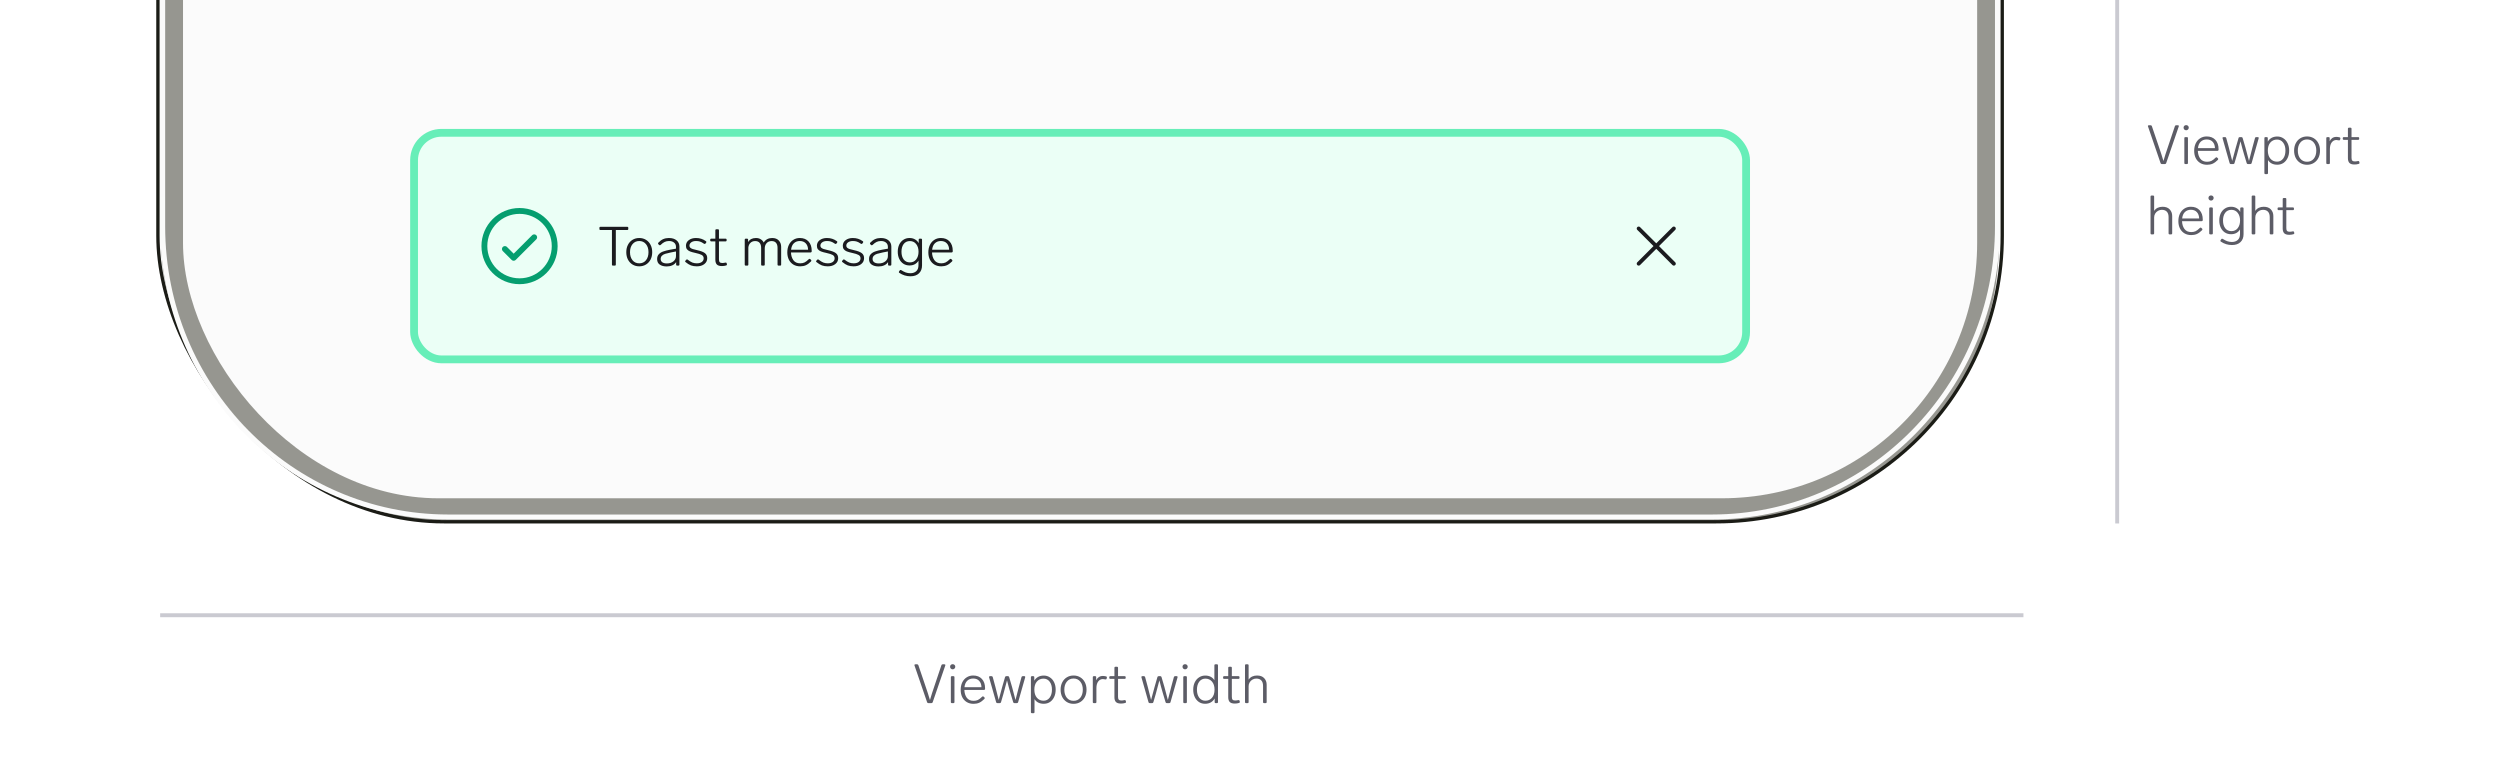<svg width="640" height="200" viewBox="0 0 640 200" fill="none" xmlns="http://www.w3.org/2000/svg">
<g clip-path="url(#clip0_2300_441)">
<rect width="640" height="200" rx="8" fill="white"/>
<g filter="url(#filter0_i_2300_441)">
<rect x="41.285" y="-857.128" width="470.432" height="990.254" rx="70.913" fill="white"/>
</g>
<rect x="44.069" y="-854.344" width="464.864" height="984.687" rx="68.13" stroke="#989892" stroke-width="5.568"/>
<g filter="url(#filter1_i_2300_441)">
<rect x="40" y="-858" width="473.003" height="992" rx="73.665" fill="black" fill-opacity="0.01"/>
</g>
<rect x="40.428" y="-857.572" width="472.146" height="991.143" rx="73.236" stroke="#1B1C16" stroke-width="0.857"/>
<g filter="url(#filter2_i_2300_441)">
<path d="M41 -781.954C41 -823.401 74.033 -857 114.781 -857H438.219C478.967 -857 512 -823.401 512 -781.954V57.954C512 99.401 478.967 133 438.219 133H114.781C74.033 133 41 99.401 41 57.954V-781.954Z" fill="black" fill-opacity="0.01"/>
</g>
<path d="M114.781 -856.357H438.219C478.602 -856.357 511.357 -823.056 511.357 -781.954V57.954C511.357 99.056 478.602 132.357 438.219 132.358H114.781C74.398 132.357 41.643 99.056 41.642 57.954V-781.954C41.643 -823.056 74.398 -856.357 114.781 -856.357Z" stroke="url(#paint0_linear_2300_441)" stroke-width="1.285"/>
<rect x="106.002" y="34" width="341" height="58" rx="7" fill="#EBFFF6"/>
<rect x="106.002" y="34" width="341" height="58" rx="7" stroke="#67EEB8" stroke-width="2"/>
<path d="M129.252 63.75L131.502 66L136.752 60.75M142.002 63C142.002 67.971 137.972 72 133.002 72C128.031 72 124.002 67.971 124.002 63C124.002 58.029 128.031 54 133.002 54C137.972 54 142.002 58.029 142.002 63Z" stroke="#059E6F" stroke-width="1.5" stroke-linecap="round" stroke-linejoin="round"/>
<path d="M156.936 68C156.749 68 156.656 67.907 156.656 67.72V58.886H153.73C153.543 58.886 153.45 58.793 153.45 58.606V58.34C153.45 58.153 153.543 58.06 153.73 58.06H160.562C160.748 58.06 160.842 58.153 160.842 58.34V58.606C160.842 58.793 160.748 58.886 160.562 58.886H157.65V67.72C157.65 67.907 157.556 68 157.37 68H156.936ZM163.647 68.182C163.003 68.182 162.429 68.028 161.925 67.72C161.421 67.412 161.029 66.987 160.749 66.446C160.469 65.895 160.329 65.265 160.329 64.556C160.329 63.847 160.469 63.221 160.749 62.68C161.029 62.129 161.421 61.7 161.925 61.392C162.429 61.084 163.003 60.93 163.647 60.93C164.291 60.93 164.865 61.084 165.369 61.392C165.873 61.7 166.265 62.129 166.545 62.68C166.825 63.221 166.965 63.847 166.965 64.556C166.965 65.265 166.825 65.895 166.545 66.446C166.265 66.987 165.873 67.412 165.369 67.72C164.865 68.028 164.291 68.182 163.647 68.182ZM163.647 67.412C164.366 67.412 164.94 67.151 165.369 66.628C165.799 66.096 166.013 65.405 166.013 64.556C166.013 63.707 165.799 63.021 165.369 62.498C164.94 61.966 164.366 61.7 163.647 61.7C162.929 61.7 162.355 61.966 161.925 62.498C161.496 63.021 161.281 63.707 161.281 64.556C161.281 65.405 161.496 66.096 161.925 66.628C162.355 67.151 162.929 67.412 163.647 67.412ZM171.231 60.93C172.08 60.93 172.743 61.135 173.219 61.546C173.695 61.947 173.933 62.479 173.933 63.142V67.72C173.933 67.907 173.839 68 173.653 68H173.373C173.186 68 173.093 67.907 173.093 67.72V67.09C172.859 67.463 172.528 67.743 172.099 67.93C171.679 68.117 171.207 68.21 170.685 68.21C169.957 68.21 169.364 68.056 168.907 67.748C168.449 67.44 168.221 66.964 168.221 66.32C168.221 65.807 168.365 65.396 168.655 65.088C168.944 64.771 169.322 64.533 169.789 64.374C170.255 64.206 170.839 64.057 171.539 63.926L173.051 63.66V63.212C173.051 62.736 172.887 62.367 172.561 62.106C172.234 61.835 171.805 61.7 171.273 61.7C170.871 61.7 170.507 61.775 170.181 61.924C169.854 62.073 169.504 62.33 169.131 62.694C169.065 62.759 168.995 62.792 168.921 62.792C168.855 62.792 168.795 62.764 168.739 62.708L168.557 62.54C168.491 62.475 168.459 62.405 168.459 62.33C168.459 62.246 168.491 62.171 168.557 62.106C168.949 61.695 169.359 61.397 169.789 61.21C170.227 61.023 170.708 60.93 171.231 60.93ZM170.727 67.44C171.399 67.44 171.954 67.263 172.393 66.908C172.831 66.553 173.051 66.101 173.051 65.55V64.374L171.749 64.626C171.142 64.747 170.661 64.864 170.307 64.976C169.952 65.088 169.667 65.251 169.453 65.466C169.238 65.681 169.131 65.961 169.131 66.306C169.131 66.661 169.271 66.941 169.551 67.146C169.84 67.342 170.232 67.44 170.727 67.44ZM178.389 68.182C177.82 68.182 177.316 68.103 176.877 67.944C176.448 67.776 175.995 67.496 175.519 67.104C175.435 67.048 175.393 66.983 175.393 66.908C175.393 66.843 175.426 66.777 175.491 66.712L175.673 66.516C175.729 66.441 175.799 66.404 175.883 66.404C175.948 66.404 176.009 66.432 176.065 66.488C176.513 66.833 176.91 67.076 177.255 67.216C177.6 67.347 177.978 67.412 178.389 67.412C178.902 67.412 179.322 67.3 179.649 67.076C179.976 66.843 180.139 66.53 180.139 66.138C180.139 65.746 179.971 65.457 179.635 65.27C179.299 65.083 178.781 64.915 178.081 64.766C177.465 64.635 176.98 64.5 176.625 64.36C176.28 64.211 176.023 64.024 175.855 63.8C175.687 63.576 175.603 63.282 175.603 62.918C175.603 62.321 175.846 61.84 176.331 61.476C176.816 61.112 177.428 60.93 178.165 60.93C178.669 60.93 179.117 60.995 179.509 61.126C179.91 61.247 180.312 61.453 180.713 61.742C180.797 61.807 180.839 61.877 180.839 61.952C180.839 61.999 180.816 62.059 180.769 62.134L180.601 62.344C180.554 62.419 180.489 62.456 180.405 62.456C180.33 62.456 180.265 62.433 180.209 62.386C179.826 62.115 179.486 61.933 179.187 61.84C178.898 61.747 178.566 61.7 178.193 61.7C177.68 61.7 177.269 61.812 176.961 62.036C176.653 62.26 176.499 62.545 176.499 62.89C176.499 63.105 176.569 63.277 176.709 63.408C176.849 63.539 177.05 63.651 177.311 63.744C177.572 63.828 177.955 63.926 178.459 64.038C179.392 64.243 180.055 64.495 180.447 64.794C180.848 65.093 181.049 65.527 181.049 66.096C181.049 66.721 180.802 67.225 180.307 67.608C179.812 67.991 179.173 68.182 178.389 68.182ZM185.692 67.23C185.72 67.221 185.758 67.216 185.804 67.216C185.86 67.216 185.912 67.235 185.958 67.272C186.005 67.309 186.033 67.361 186.042 67.426L186.084 67.622C186.094 67.641 186.098 67.673 186.098 67.72C186.098 67.851 186.028 67.93 185.888 67.958C185.552 68.061 185.193 68.112 184.81 68.112C184.204 68.112 183.77 67.977 183.508 67.706C183.256 67.426 183.13 67.025 183.13 66.502V61.798H182.094C181.908 61.798 181.814 61.705 181.814 61.518V61.378C181.814 61.191 181.908 61.098 182.094 61.098H183.13V58.97C183.13 58.783 183.224 58.69 183.41 58.69H183.774C183.961 58.69 184.054 58.783 184.054 58.97V61.098H185.734C185.921 61.098 186.014 61.191 186.014 61.378V61.518C186.014 61.705 185.921 61.798 185.734 61.798H184.054V66.39C184.054 66.735 184.12 66.978 184.25 67.118C184.381 67.258 184.605 67.328 184.922 67.328C185.146 67.328 185.403 67.295 185.692 67.23ZM197.665 60.93C198.412 60.93 198.981 61.145 199.373 61.574C199.774 61.994 199.975 62.535 199.975 63.198V67.72C199.975 67.907 199.882 68 199.695 68H199.331C199.144 68 199.051 67.907 199.051 67.72V63.45C199.051 62.89 198.92 62.461 198.659 62.162C198.407 61.863 198.029 61.714 197.525 61.714C196.993 61.714 196.568 61.891 196.251 62.246C195.934 62.601 195.775 63.058 195.775 63.618V67.72C195.775 67.907 195.682 68 195.495 68H195.131C194.944 68 194.851 67.907 194.851 67.72V63.45C194.851 62.89 194.72 62.461 194.459 62.162C194.207 61.863 193.824 61.714 193.311 61.714C192.835 61.714 192.438 61.863 192.121 62.162C191.813 62.461 191.631 62.853 191.575 63.338V67.72C191.575 67.907 191.482 68 191.295 68H190.931C190.744 68 190.651 67.907 190.651 67.72V61.378C190.651 61.191 190.744 61.098 190.931 61.098H191.239C191.426 61.098 191.519 61.191 191.519 61.378V61.952C191.939 61.271 192.606 60.93 193.521 60.93C193.997 60.93 194.403 61.037 194.739 61.252C195.084 61.457 195.341 61.737 195.509 62.092C196.004 61.317 196.722 60.93 197.665 60.93ZM207.038 66.362C207.103 66.297 207.173 66.264 207.248 66.264C207.313 66.264 207.374 66.292 207.43 66.348L207.612 66.516C207.677 66.581 207.71 66.651 207.71 66.726C207.71 66.782 207.682 66.847 207.626 66.922C207.169 67.379 206.725 67.706 206.296 67.902C205.867 68.089 205.386 68.182 204.854 68.182C204.182 68.182 203.599 68.033 203.104 67.734C202.609 67.435 202.227 67.02 201.956 66.488C201.685 65.947 201.55 65.321 201.55 64.612C201.55 63.893 201.681 63.259 201.942 62.708C202.213 62.148 202.591 61.714 203.076 61.406C203.561 61.089 204.121 60.93 204.756 60.93C205.699 60.93 206.441 61.224 206.982 61.812C207.523 62.4 207.794 63.193 207.794 64.192V64.36C207.785 64.444 207.752 64.509 207.696 64.556C207.649 64.603 207.584 64.626 207.5 64.626H202.488C202.516 65.41 202.721 66.073 203.104 66.614C203.496 67.146 204.079 67.412 204.854 67.412C205.274 67.412 205.643 67.337 205.96 67.188C206.287 67.029 206.646 66.754 207.038 66.362ZM204.756 61.7C204.14 61.7 203.631 61.891 203.23 62.274C202.838 62.647 202.6 63.198 202.516 63.926H206.87C206.851 63.245 206.655 62.703 206.282 62.302C205.909 61.901 205.4 61.7 204.756 61.7ZM211.912 68.182C211.343 68.182 210.839 68.103 210.4 67.944C209.971 67.776 209.518 67.496 209.042 67.104C208.958 67.048 208.916 66.983 208.916 66.908C208.916 66.843 208.949 66.777 209.014 66.712L209.196 66.516C209.252 66.441 209.322 66.404 209.406 66.404C209.472 66.404 209.532 66.432 209.588 66.488C210.036 66.833 210.433 67.076 210.778 67.216C211.124 67.347 211.502 67.412 211.912 67.412C212.426 67.412 212.846 67.3 213.172 67.076C213.499 66.843 213.662 66.53 213.662 66.138C213.662 65.746 213.494 65.457 213.158 65.27C212.822 65.083 212.304 64.915 211.604 64.766C210.988 64.635 210.503 64.5 210.148 64.36C209.803 64.211 209.546 64.024 209.378 63.8C209.21 63.576 209.126 63.282 209.126 62.918C209.126 62.321 209.369 61.84 209.854 61.476C210.34 61.112 210.951 60.93 211.688 60.93C212.192 60.93 212.64 60.995 213.032 61.126C213.434 61.247 213.835 61.453 214.236 61.742C214.32 61.807 214.362 61.877 214.362 61.952C214.362 61.999 214.339 62.059 214.292 62.134L214.124 62.344C214.078 62.419 214.012 62.456 213.928 62.456C213.854 62.456 213.788 62.433 213.732 62.386C213.35 62.115 213.009 61.933 212.71 61.84C212.421 61.747 212.09 61.7 211.716 61.7C211.203 61.7 210.792 61.812 210.484 62.036C210.176 62.26 210.022 62.545 210.022 62.89C210.022 63.105 210.092 63.277 210.232 63.408C210.372 63.539 210.573 63.651 210.834 63.744C211.096 63.828 211.478 63.926 211.982 64.038C212.916 64.243 213.578 64.495 213.97 64.794C214.372 65.093 214.572 65.527 214.572 66.096C214.572 66.721 214.325 67.225 213.83 67.608C213.336 67.991 212.696 68.182 211.912 68.182ZM218.543 68.182C217.974 68.182 217.47 68.103 217.031 67.944C216.602 67.776 216.149 67.496 215.673 67.104C215.589 67.048 215.547 66.983 215.547 66.908C215.547 66.843 215.58 66.777 215.645 66.712L215.827 66.516C215.883 66.441 215.953 66.404 216.037 66.404C216.103 66.404 216.163 66.432 216.219 66.488C216.667 66.833 217.064 67.076 217.409 67.216C217.755 67.347 218.133 67.412 218.543 67.412C219.057 67.412 219.477 67.3 219.803 67.076C220.13 66.843 220.293 66.53 220.293 66.138C220.293 65.746 220.125 65.457 219.789 65.27C219.453 65.083 218.935 64.915 218.235 64.766C217.619 64.635 217.134 64.5 216.779 64.36C216.434 64.211 216.177 64.024 216.009 63.8C215.841 63.576 215.757 63.282 215.757 62.918C215.757 62.321 216 61.84 216.485 61.476C216.971 61.112 217.582 60.93 218.319 60.93C218.823 60.93 219.271 60.995 219.663 61.126C220.065 61.247 220.466 61.453 220.867 61.742C220.951 61.807 220.993 61.877 220.993 61.952C220.993 61.999 220.97 62.059 220.923 62.134L220.755 62.344C220.709 62.419 220.643 62.456 220.559 62.456C220.485 62.456 220.419 62.433 220.363 62.386C219.981 62.115 219.64 61.933 219.341 61.84C219.052 61.747 218.721 61.7 218.347 61.7C217.834 61.7 217.423 61.812 217.115 62.036C216.807 62.26 216.653 62.545 216.653 62.89C216.653 63.105 216.723 63.277 216.863 63.408C217.003 63.539 217.204 63.651 217.465 63.744C217.727 63.828 218.109 63.926 218.613 64.038C219.547 64.243 220.209 64.495 220.601 64.794C221.003 65.093 221.203 65.527 221.203 66.096C221.203 66.721 220.956 67.225 220.461 67.608C219.967 67.991 219.327 68.182 218.543 68.182ZM225.481 60.93C226.33 60.93 226.993 61.135 227.469 61.546C227.945 61.947 228.183 62.479 228.183 63.142V67.72C228.183 67.907 228.089 68 227.903 68H227.623C227.436 68 227.343 67.907 227.343 67.72V67.09C227.109 67.463 226.778 67.743 226.349 67.93C225.929 68.117 225.457 68.21 224.935 68.21C224.207 68.21 223.614 68.056 223.157 67.748C222.699 67.44 222.471 66.964 222.471 66.32C222.471 65.807 222.615 65.396 222.905 65.088C223.194 64.771 223.572 64.533 224.039 64.374C224.505 64.206 225.089 64.057 225.789 63.926L227.301 63.66V63.212C227.301 62.736 227.137 62.367 226.811 62.106C226.484 61.835 226.055 61.7 225.523 61.7C225.121 61.7 224.757 61.775 224.431 61.924C224.104 62.073 223.754 62.33 223.381 62.694C223.315 62.759 223.245 62.792 223.171 62.792C223.105 62.792 223.045 62.764 222.989 62.708L222.807 62.54C222.741 62.475 222.709 62.405 222.709 62.33C222.709 62.246 222.741 62.171 222.807 62.106C223.199 61.695 223.609 61.397 224.039 61.21C224.477 61.023 224.958 60.93 225.481 60.93ZM224.977 67.44C225.649 67.44 226.204 67.263 226.643 66.908C227.081 66.553 227.301 66.101 227.301 65.55V64.374L225.999 64.626C225.392 64.747 224.911 64.864 224.557 64.976C224.202 65.088 223.917 65.251 223.703 65.466C223.488 65.681 223.381 65.961 223.381 66.306C223.381 66.661 223.521 66.941 223.801 67.146C224.09 67.342 224.482 67.44 224.977 67.44ZM235.187 61.378C235.187 61.191 235.28 61.098 235.467 61.098H235.761C235.948 61.098 236.041 61.191 236.041 61.378V67.93C236.041 68.798 235.78 69.479 235.257 69.974C234.734 70.478 234.002 70.73 233.059 70.73C232.042 70.73 231.104 70.441 230.245 69.862C230.152 69.806 230.105 69.736 230.105 69.652C230.105 69.587 230.124 69.531 230.161 69.484L230.329 69.246C230.385 69.153 230.46 69.106 230.553 69.106C230.59 69.106 230.646 69.125 230.721 69.162C231.132 69.423 231.514 69.619 231.869 69.75C232.233 69.881 232.63 69.946 233.059 69.946C233.675 69.946 234.174 69.773 234.557 69.428C234.94 69.092 235.131 68.569 235.131 67.86V66.74C234.627 67.552 233.862 67.958 232.835 67.958C232.238 67.958 231.71 67.809 231.253 67.51C230.796 67.202 230.441 66.782 230.189 66.25C229.946 65.718 229.825 65.116 229.825 64.444C229.825 63.772 229.946 63.17 230.189 62.638C230.441 62.106 230.796 61.691 231.253 61.392C231.71 61.084 232.238 60.93 232.835 60.93C233.376 60.93 233.843 61.047 234.235 61.28C234.636 61.504 234.954 61.826 235.187 62.246V61.378ZM232.933 67.174C233.605 67.174 234.142 66.922 234.543 66.418C234.944 65.905 235.145 65.247 235.145 64.444C235.145 63.641 234.944 62.988 234.543 62.484C234.142 61.971 233.605 61.714 232.933 61.714C232.252 61.714 231.72 61.966 231.337 62.47C230.964 62.974 230.777 63.632 230.777 64.444C230.777 65.256 230.964 65.914 231.337 66.418C231.72 66.922 232.252 67.174 232.933 67.174ZM243.146 66.362C243.211 66.297 243.281 66.264 243.356 66.264C243.421 66.264 243.482 66.292 243.538 66.348L243.72 66.516C243.785 66.581 243.818 66.651 243.818 66.726C243.818 66.782 243.79 66.847 243.734 66.922C243.276 67.379 242.833 67.706 242.404 67.902C241.974 68.089 241.494 68.182 240.962 68.182C240.29 68.182 239.706 68.033 239.212 67.734C238.717 67.435 238.334 67.02 238.064 66.488C237.793 65.947 237.658 65.321 237.658 64.612C237.658 63.893 237.788 63.259 238.05 62.708C238.32 62.148 238.698 61.714 239.184 61.406C239.669 61.089 240.229 60.93 240.864 60.93C241.806 60.93 242.548 61.224 243.09 61.812C243.631 62.4 243.902 63.193 243.902 64.192V64.36C243.892 64.444 243.86 64.509 243.804 64.556C243.757 64.603 243.692 64.626 243.608 64.626H238.596C238.624 65.41 238.829 66.073 239.212 66.614C239.604 67.146 240.187 67.412 240.962 67.412C241.382 67.412 241.75 67.337 242.068 67.188C242.394 67.029 242.754 66.754 243.146 66.362ZM240.864 61.7C240.248 61.7 239.739 61.891 239.338 62.274C238.946 62.647 238.708 63.198 238.624 63.926H242.978C242.959 63.245 242.763 62.703 242.39 62.302C242.016 61.901 241.508 61.7 240.864 61.7Z" fill="#1B1B1F"/>
<path d="M428.502 58.5L419.502 67.5M428.502 67.5L419.502 58.5" stroke="#1B1B1F" stroke-linecap="round" stroke-linejoin="round"/>
<line x1="542" y1="-42" x2="542" y2="134" stroke="#CACAD1"/>
<path d="M556.78 32.284C556.836 32.135 556.943 32.06 557.102 32.06H557.536C557.611 32.06 557.671 32.079 557.718 32.116C557.765 32.153 557.788 32.205 557.788 32.27L557.76 32.382L554.54 41.776C554.484 41.925 554.377 42 554.218 42H553.434C553.275 42 553.168 41.925 553.112 41.776L549.892 32.382L549.864 32.27C549.864 32.205 549.887 32.153 549.934 32.116C549.981 32.079 550.041 32.06 550.116 32.06H550.55C550.709 32.06 550.816 32.135 550.872 32.284L552.496 37.058C553.121 38.869 553.569 40.255 553.84 41.216C554.101 40.273 554.545 38.892 555.17 37.072L556.78 32.284ZM559.652 33.348C559.466 33.348 559.307 33.283 559.176 33.152C559.055 33.021 558.994 32.863 558.994 32.676C558.994 32.489 559.055 32.335 559.176 32.214C559.307 32.093 559.466 32.032 559.652 32.032C559.848 32.032 560.007 32.093 560.128 32.214C560.259 32.335 560.324 32.489 560.324 32.676C560.324 32.863 560.259 33.021 560.128 33.152C560.007 33.283 559.848 33.348 559.652 33.348ZM559.47 42C559.284 42 559.19 41.907 559.19 41.72V35.378C559.19 35.191 559.284 35.098 559.47 35.098H559.834C560.021 35.098 560.114 35.191 560.114 35.378V41.72C560.114 41.907 560.021 42 559.834 42H559.47ZM567.197 40.362C567.262 40.297 567.332 40.264 567.407 40.264C567.472 40.264 567.533 40.292 567.589 40.348L567.771 40.516C567.836 40.581 567.869 40.651 567.869 40.726C567.869 40.782 567.841 40.847 567.785 40.922C567.327 41.379 566.884 41.706 566.455 41.902C566.025 42.089 565.545 42.182 565.013 42.182C564.341 42.182 563.757 42.033 563.263 41.734C562.768 41.435 562.385 41.02 562.115 40.488C561.844 39.947 561.709 39.321 561.709 38.612C561.709 37.893 561.839 37.259 562.101 36.708C562.371 36.148 562.749 35.714 563.235 35.406C563.72 35.089 564.28 34.93 564.915 34.93C565.857 34.93 566.599 35.224 567.141 35.812C567.682 36.4 567.953 37.193 567.953 38.192V38.36C567.943 38.444 567.911 38.509 567.855 38.556C567.808 38.603 567.743 38.626 567.659 38.626H562.647C562.675 39.41 562.88 40.073 563.263 40.614C563.655 41.146 564.238 41.412 565.013 41.412C565.433 41.412 565.801 41.337 566.119 41.188C566.445 41.029 566.805 40.754 567.197 40.362ZM564.915 35.7C564.299 35.7 563.79 35.891 563.389 36.274C562.997 36.647 562.759 37.198 562.675 37.926H567.029C567.01 37.245 566.814 36.703 566.441 36.302C566.067 35.901 565.559 35.7 564.915 35.7ZM577.281 35.336C577.318 35.177 577.426 35.098 577.603 35.098H577.981C578.084 35.098 578.154 35.126 578.191 35.182C578.238 35.238 578.247 35.313 578.219 35.406L576.413 41.762C576.376 41.921 576.268 42 576.091 42H575.461C575.302 42 575.2 41.921 575.153 41.762L574.509 39.62C574.173 38.5 573.86 37.352 573.571 36.176C573.291 37.315 572.983 38.472 572.647 39.648L572.031 41.762C571.994 41.921 571.886 42 571.709 42H571.107C570.93 42 570.822 41.921 570.785 41.762L568.979 35.406C568.97 35.387 568.965 35.355 568.965 35.308C568.965 35.243 568.988 35.191 569.035 35.154C569.082 35.117 569.142 35.098 569.217 35.098H569.595C569.772 35.098 569.88 35.177 569.917 35.336L570.589 37.814C570.897 38.943 571.182 40.068 571.443 41.188C571.648 40.357 571.952 39.233 572.353 37.814L573.067 35.336C573.104 35.177 573.212 35.098 573.389 35.098H573.809C573.977 35.098 574.08 35.177 574.117 35.336L574.845 37.814C575.162 38.962 575.461 40.091 575.741 41.202C575.956 40.269 576.245 39.139 576.609 37.814L577.281 35.336ZM582.988 34.944C583.567 34.944 584.085 35.098 584.542 35.406C585.009 35.705 585.373 36.129 585.634 36.68C585.896 37.221 586.026 37.842 586.026 38.542C586.026 39.251 585.896 39.881 585.634 40.432C585.373 40.983 585.014 41.412 584.556 41.72C584.099 42.019 583.576 42.168 582.988 42.168C581.906 42.168 581.112 41.771 580.608 40.978V44.296C580.608 44.483 580.515 44.576 580.328 44.576H579.964C579.778 44.576 579.684 44.483 579.684 44.296V35.378C579.684 35.191 579.778 35.098 579.964 35.098H580.272C580.459 35.098 580.552 35.191 580.552 35.378V36.26C580.804 35.831 581.136 35.504 581.546 35.28C581.957 35.056 582.438 34.944 582.988 34.944ZM582.918 41.384C583.572 41.384 584.094 41.123 584.486 40.6C584.878 40.077 585.074 39.391 585.074 38.542C585.074 37.702 584.878 37.025 584.486 36.512C584.094 35.989 583.572 35.728 582.918 35.728C582.218 35.728 581.649 35.98 581.21 36.484C580.781 36.979 580.566 37.665 580.566 38.542C580.566 39.419 580.786 40.115 581.224 40.628C581.663 41.132 582.228 41.384 582.918 41.384ZM590.607 42.182C589.963 42.182 589.389 42.028 588.885 41.72C588.381 41.412 587.989 40.987 587.709 40.446C587.429 39.895 587.289 39.265 587.289 38.556C587.289 37.847 587.429 37.221 587.709 36.68C587.989 36.129 588.381 35.7 588.885 35.392C589.389 35.084 589.963 34.93 590.607 34.93C591.251 34.93 591.825 35.084 592.329 35.392C592.833 35.7 593.225 36.129 593.505 36.68C593.785 37.221 593.925 37.847 593.925 38.556C593.925 39.265 593.785 39.895 593.505 40.446C593.225 40.987 592.833 41.412 592.329 41.72C591.825 42.028 591.251 42.182 590.607 42.182ZM590.607 41.412C591.326 41.412 591.9 41.151 592.329 40.628C592.758 40.096 592.973 39.405 592.973 38.556C592.973 37.707 592.758 37.021 592.329 36.498C591.9 35.966 591.326 35.7 590.607 35.7C589.888 35.7 589.314 35.966 588.885 36.498C588.456 37.021 588.241 37.707 588.241 38.556C588.241 39.405 588.456 40.096 588.885 40.628C589.314 41.151 589.888 41.412 590.607 41.412ZM598.106 35.042C598.339 35.042 598.615 35.079 598.932 35.154C599.1 35.21 599.165 35.327 599.128 35.504L599.072 35.728C599.025 35.905 598.909 35.971 598.722 35.924C598.498 35.868 598.293 35.84 598.106 35.84C597.63 35.84 597.233 36.045 596.916 36.456C596.608 36.867 596.454 37.436 596.454 38.164V41.72C596.454 41.907 596.361 42 596.174 42H595.81C595.623 42 595.53 41.907 595.53 41.72V35.378C595.53 35.191 595.623 35.098 595.81 35.098H596.118C596.305 35.098 596.398 35.191 596.398 35.378V36.148C596.557 35.803 596.781 35.532 597.07 35.336C597.369 35.14 597.714 35.042 598.106 35.042ZM603.628 41.23C603.656 41.221 603.694 41.216 603.74 41.216C603.796 41.216 603.848 41.235 603.894 41.272C603.941 41.309 603.969 41.361 603.978 41.426L604.02 41.622C604.03 41.641 604.034 41.673 604.034 41.72C604.034 41.851 603.964 41.93 603.824 41.958C603.488 42.061 603.129 42.112 602.746 42.112C602.14 42.112 601.706 41.977 601.444 41.706C601.192 41.426 601.066 41.025 601.066 40.502V35.798H600.03C599.844 35.798 599.75 35.705 599.75 35.518V35.378C599.75 35.191 599.844 35.098 600.03 35.098H601.066V32.97C601.066 32.783 601.16 32.69 601.346 32.69H601.71C601.897 32.69 601.99 32.783 601.99 32.97V35.098H603.67C603.857 35.098 603.95 35.191 603.95 35.378V35.518C603.95 35.705 603.857 35.798 603.67 35.798H601.99V40.39C601.99 40.735 602.056 40.978 602.186 41.118C602.317 41.258 602.541 41.328 602.858 41.328C603.082 41.328 603.339 41.295 603.628 41.23ZM553.616 52.93C554.419 52.93 555.03 53.159 555.45 53.616C555.87 54.064 556.08 54.619 556.08 55.282V59.72C556.08 59.907 555.987 60 555.8 60H555.436C555.249 60 555.156 59.907 555.156 59.72V55.59C555.156 54.974 555.007 54.507 554.708 54.19C554.409 53.873 553.98 53.714 553.42 53.714C553.065 53.714 552.739 53.803 552.44 53.98C552.141 54.148 551.903 54.381 551.726 54.68C551.549 54.979 551.46 55.305 551.46 55.66V59.72C551.46 59.907 551.367 60 551.18 60H550.816C550.629 60 550.536 59.907 550.536 59.72V50.34C550.536 50.153 550.629 50.06 550.816 50.06H551.18C551.367 50.06 551.46 50.153 551.46 50.34V53.994C551.684 53.639 551.983 53.373 552.356 53.196C552.739 53.019 553.159 52.93 553.616 52.93ZM563.15 58.362C563.215 58.297 563.285 58.264 563.36 58.264C563.425 58.264 563.486 58.292 563.542 58.348L563.724 58.516C563.789 58.581 563.822 58.651 563.822 58.726C563.822 58.782 563.794 58.847 563.738 58.922C563.281 59.379 562.837 59.706 562.408 59.902C561.979 60.089 561.498 60.182 560.966 60.182C560.294 60.182 559.711 60.033 559.216 59.734C558.721 59.435 558.339 59.02 558.068 58.488C557.797 57.947 557.662 57.321 557.662 56.612C557.662 55.893 557.793 55.259 558.054 54.708C558.325 54.148 558.703 53.714 559.188 53.406C559.673 53.089 560.233 52.93 560.868 52.93C561.811 52.93 562.553 53.224 563.094 53.812C563.635 54.4 563.906 55.193 563.906 56.192V56.36C563.897 56.444 563.864 56.509 563.808 56.556C563.761 56.603 563.696 56.626 563.612 56.626H558.6C558.628 57.41 558.833 58.073 559.216 58.614C559.608 59.146 560.191 59.412 560.966 59.412C561.386 59.412 561.755 59.337 562.072 59.188C562.399 59.029 562.758 58.754 563.15 58.362ZM560.868 53.7C560.252 53.7 559.743 53.891 559.342 54.274C558.95 54.647 558.712 55.198 558.628 55.926H562.982C562.963 55.245 562.767 54.703 562.394 54.302C562.021 53.901 561.512 53.7 560.868 53.7ZM566.023 51.348C565.837 51.348 565.678 51.283 565.547 51.152C565.426 51.021 565.365 50.863 565.365 50.676C565.365 50.489 565.426 50.335 565.547 50.214C565.678 50.093 565.837 50.032 566.023 50.032C566.219 50.032 566.378 50.093 566.499 50.214C566.63 50.335 566.695 50.489 566.695 50.676C566.695 50.863 566.63 51.021 566.499 51.152C566.378 51.283 566.219 51.348 566.023 51.348ZM565.841 60C565.655 60 565.561 59.907 565.561 59.72V53.378C565.561 53.191 565.655 53.098 565.841 53.098H566.205C566.392 53.098 566.485 53.191 566.485 53.378V59.72C566.485 59.907 566.392 60 566.205 60H565.841ZM573.498 53.378C573.498 53.191 573.591 53.098 573.778 53.098H574.072C574.259 53.098 574.352 53.191 574.352 53.378V59.93C574.352 60.798 574.091 61.479 573.568 61.974C573.045 62.478 572.313 62.73 571.37 62.73C570.353 62.73 569.415 62.441 568.556 61.862C568.463 61.806 568.416 61.736 568.416 61.652C568.416 61.587 568.435 61.531 568.472 61.484L568.64 61.246C568.696 61.153 568.771 61.106 568.864 61.106C568.901 61.106 568.957 61.125 569.032 61.162C569.443 61.423 569.825 61.619 570.18 61.75C570.544 61.881 570.941 61.946 571.37 61.946C571.986 61.946 572.485 61.773 572.868 61.428C573.251 61.092 573.442 60.569 573.442 59.86V58.74C572.938 59.552 572.173 59.958 571.146 59.958C570.549 59.958 570.021 59.809 569.564 59.51C569.107 59.202 568.752 58.782 568.5 58.25C568.257 57.718 568.136 57.116 568.136 56.444C568.136 55.772 568.257 55.17 568.5 54.638C568.752 54.106 569.107 53.691 569.564 53.392C570.021 53.084 570.549 52.93 571.146 52.93C571.687 52.93 572.154 53.047 572.546 53.28C572.947 53.504 573.265 53.826 573.498 54.246V53.378ZM571.244 59.174C571.916 59.174 572.453 58.922 572.854 58.418C573.255 57.905 573.456 57.247 573.456 56.444C573.456 55.641 573.255 54.988 572.854 54.484C572.453 53.971 571.916 53.714 571.244 53.714C570.563 53.714 570.031 53.966 569.648 54.47C569.275 54.974 569.088 55.632 569.088 56.444C569.088 57.256 569.275 57.914 569.648 58.418C570.031 58.922 570.563 59.174 571.244 59.174ZM579.511 52.93C580.313 52.93 580.925 53.159 581.345 53.616C581.765 54.064 581.975 54.619 581.975 55.282V59.72C581.975 59.907 581.881 60 581.695 60H581.331C581.144 60 581.051 59.907 581.051 59.72V55.59C581.051 54.974 580.901 54.507 580.603 54.19C580.304 53.873 579.875 53.714 579.315 53.714C578.96 53.714 578.633 53.803 578.335 53.98C578.036 54.148 577.798 54.381 577.621 54.68C577.443 54.979 577.355 55.305 577.355 55.66V59.72C577.355 59.907 577.261 60 577.075 60H576.711C576.524 60 576.431 59.907 576.431 59.72V50.34C576.431 50.153 576.524 50.06 576.711 50.06H577.075C577.261 50.06 577.355 50.153 577.355 50.34V53.994C577.579 53.639 577.877 53.373 578.251 53.196C578.633 53.019 579.053 52.93 579.511 52.93ZM586.935 59.23C586.963 59.221 587 59.216 587.047 59.216C587.103 59.216 587.154 59.235 587.201 59.272C587.248 59.309 587.276 59.361 587.285 59.426L587.327 59.622C587.336 59.641 587.341 59.673 587.341 59.72C587.341 59.851 587.271 59.93 587.131 59.958C586.795 60.061 586.436 60.112 586.053 60.112C585.446 60.112 585.012 59.977 584.751 59.706C584.499 59.426 584.373 59.025 584.373 58.502V53.798H583.337C583.15 53.798 583.057 53.705 583.057 53.518V53.378C583.057 53.191 583.15 53.098 583.337 53.098H584.373V50.97C584.373 50.783 584.466 50.69 584.653 50.69H585.017C585.204 50.69 585.297 50.783 585.297 50.97V53.098H586.977C587.164 53.098 587.257 53.191 587.257 53.378V53.518C587.257 53.705 587.164 53.798 586.977 53.798H585.297V58.39C585.297 58.735 585.362 58.978 585.493 59.118C585.624 59.258 585.848 59.328 586.165 59.328C586.389 59.328 586.646 59.295 586.935 59.23Z" fill="#5C5C66"/>
<line x1="41" y1="157.5" x2="518" y2="157.5" stroke="#CACAD1"/>
<path d="M241.007 170.284C241.063 170.135 241.17 170.06 241.329 170.06H241.763C241.837 170.06 241.898 170.079 241.945 170.116C241.991 170.153 242.015 170.205 242.015 170.27L241.987 170.382L238.767 179.776C238.711 179.925 238.603 180 238.445 180H237.661C237.502 180 237.395 179.925 237.339 179.776L234.119 170.382L234.091 170.27C234.091 170.205 234.114 170.153 234.161 170.116C234.207 170.079 234.268 170.06 234.343 170.06H234.777C234.935 170.06 235.043 170.135 235.099 170.284L236.723 175.058C237.348 176.869 237.796 178.255 238.067 179.216C238.328 178.273 238.771 176.892 239.397 175.072L241.007 170.284ZM243.879 171.348C243.692 171.348 243.534 171.283 243.403 171.152C243.282 171.021 243.221 170.863 243.221 170.676C243.221 170.489 243.282 170.335 243.403 170.214C243.534 170.093 243.692 170.032 243.879 170.032C244.075 170.032 244.234 170.093 244.355 170.214C244.486 170.335 244.551 170.489 244.551 170.676C244.551 170.863 244.486 171.021 244.355 171.152C244.234 171.283 244.075 171.348 243.879 171.348ZM243.697 180C243.51 180 243.417 179.907 243.417 179.72V173.378C243.417 173.191 243.51 173.098 243.697 173.098H244.061C244.248 173.098 244.341 173.191 244.341 173.378V179.72C244.341 179.907 244.248 180 244.061 180H243.697ZM251.423 178.362C251.489 178.297 251.559 178.264 251.633 178.264C251.699 178.264 251.759 178.292 251.815 178.348L251.997 178.516C252.063 178.581 252.095 178.651 252.095 178.726C252.095 178.782 252.067 178.847 252.011 178.922C251.554 179.379 251.111 179.706 250.681 179.902C250.252 180.089 249.771 180.182 249.239 180.182C248.567 180.182 247.984 180.033 247.489 179.734C246.995 179.435 246.612 179.02 246.341 178.488C246.071 177.947 245.935 177.321 245.935 176.612C245.935 175.893 246.066 175.259 246.327 174.708C246.598 174.148 246.976 173.714 247.461 173.406C247.947 173.089 248.507 172.93 249.141 172.93C250.084 172.93 250.826 173.224 251.367 173.812C251.909 174.4 252.179 175.193 252.179 176.192V176.36C252.17 176.444 252.137 176.509 252.081 176.556C252.035 176.603 251.969 176.626 251.885 176.626H246.873C246.901 177.41 247.107 178.073 247.489 178.614C247.881 179.146 248.465 179.412 249.239 179.412C249.659 179.412 250.028 179.337 250.345 179.188C250.672 179.029 251.031 178.754 251.423 178.362ZM249.141 173.7C248.525 173.7 248.017 173.891 247.615 174.274C247.223 174.647 246.985 175.198 246.901 175.926H251.255C251.237 175.245 251.041 174.703 250.667 174.302C250.294 173.901 249.785 173.7 249.141 173.7ZM261.507 173.336C261.545 173.177 261.652 173.098 261.829 173.098H262.207C262.31 173.098 262.38 173.126 262.417 173.182C262.464 173.238 262.473 173.313 262.445 173.406L260.639 179.762C260.602 179.921 260.495 180 260.317 180H259.687C259.529 180 259.426 179.921 259.379 179.762L258.735 177.62C258.399 176.5 258.087 175.352 257.797 174.176C257.517 175.315 257.209 176.472 256.873 177.648L256.257 179.762C256.22 179.921 256.113 180 255.935 180H255.333C255.156 180 255.049 179.921 255.011 179.762L253.205 173.406C253.196 173.387 253.191 173.355 253.191 173.308C253.191 173.243 253.215 173.191 253.261 173.154C253.308 173.117 253.369 173.098 253.443 173.098H253.821C253.999 173.098 254.106 173.177 254.143 173.336L254.815 175.814C255.123 176.943 255.408 178.068 255.669 179.188C255.875 178.357 256.178 177.233 256.579 175.814L257.293 173.336C257.331 173.177 257.438 173.098 257.615 173.098H258.035C258.203 173.098 258.306 173.177 258.343 173.336L259.071 175.814C259.389 176.962 259.687 178.091 259.967 179.202C260.182 178.269 260.471 177.139 260.835 175.814L261.507 173.336ZM267.215 172.944C267.794 172.944 268.312 173.098 268.769 173.406C269.236 173.705 269.6 174.129 269.861 174.68C270.122 175.221 270.253 175.842 270.253 176.542C270.253 177.251 270.122 177.881 269.861 178.432C269.6 178.983 269.24 179.412 268.783 179.72C268.326 180.019 267.803 180.168 267.215 180.168C266.132 180.168 265.339 179.771 264.835 178.978V182.296C264.835 182.483 264.742 182.576 264.555 182.576H264.191C264.004 182.576 263.911 182.483 263.911 182.296V173.378C263.911 173.191 264.004 173.098 264.191 173.098H264.499C264.686 173.098 264.779 173.191 264.779 173.378V174.26C265.031 173.831 265.362 173.504 265.773 173.28C266.184 173.056 266.664 172.944 267.215 172.944ZM267.145 179.384C267.798 179.384 268.321 179.123 268.713 178.6C269.105 178.077 269.301 177.391 269.301 176.542C269.301 175.702 269.105 175.025 268.713 174.512C268.321 173.989 267.798 173.728 267.145 173.728C266.445 173.728 265.876 173.98 265.437 174.484C265.008 174.979 264.793 175.665 264.793 176.542C264.793 177.419 265.012 178.115 265.451 178.628C265.89 179.132 266.454 179.384 267.145 179.384ZM274.833 180.182C274.189 180.182 273.615 180.028 273.111 179.72C272.607 179.412 272.215 178.987 271.935 178.446C271.655 177.895 271.515 177.265 271.515 176.556C271.515 175.847 271.655 175.221 271.935 174.68C272.215 174.129 272.607 173.7 273.111 173.392C273.615 173.084 274.189 172.93 274.833 172.93C275.477 172.93 276.051 173.084 276.555 173.392C277.059 173.7 277.451 174.129 277.731 174.68C278.011 175.221 278.151 175.847 278.151 176.556C278.151 177.265 278.011 177.895 277.731 178.446C277.451 178.987 277.059 179.412 276.555 179.72C276.051 180.028 275.477 180.182 274.833 180.182ZM274.833 179.412C275.552 179.412 276.126 179.151 276.555 178.628C276.985 178.096 277.199 177.405 277.199 176.556C277.199 175.707 276.985 175.021 276.555 174.498C276.126 173.966 275.552 173.7 274.833 173.7C274.115 173.7 273.541 173.966 273.111 174.498C272.682 175.021 272.467 175.707 272.467 176.556C272.467 177.405 272.682 178.096 273.111 178.628C273.541 179.151 274.115 179.412 274.833 179.412ZM282.333 173.042C282.566 173.042 282.841 173.079 283.159 173.154C283.327 173.21 283.392 173.327 283.355 173.504L283.299 173.728C283.252 173.905 283.135 173.971 282.949 173.924C282.725 173.868 282.519 173.84 282.333 173.84C281.857 173.84 281.46 174.045 281.143 174.456C280.835 174.867 280.681 175.436 280.681 176.164V179.72C280.681 179.907 280.587 180 280.401 180H280.037C279.85 180 279.757 179.907 279.757 179.72V173.378C279.757 173.191 279.85 173.098 280.037 173.098H280.345C280.531 173.098 280.625 173.191 280.625 173.378V174.148C280.783 173.803 281.007 173.532 281.297 173.336C281.595 173.14 281.941 173.042 282.333 173.042ZM287.855 179.23C287.883 179.221 287.92 179.216 287.967 179.216C288.023 179.216 288.074 179.235 288.121 179.272C288.168 179.309 288.196 179.361 288.205 179.426L288.247 179.622C288.256 179.641 288.261 179.673 288.261 179.72C288.261 179.851 288.191 179.93 288.051 179.958C287.715 180.061 287.356 180.112 286.973 180.112C286.366 180.112 285.932 179.977 285.671 179.706C285.419 179.426 285.293 179.025 285.293 178.502V173.798H284.257C284.07 173.798 283.977 173.705 283.977 173.518V173.378C283.977 173.191 284.07 173.098 284.257 173.098H285.293V170.97C285.293 170.783 285.386 170.69 285.573 170.69H285.937C286.124 170.69 286.217 170.783 286.217 170.97V173.098H287.897C288.084 173.098 288.177 173.191 288.177 173.378V173.518C288.177 173.705 288.084 173.798 287.897 173.798H286.217V178.39C286.217 178.735 286.282 178.978 286.413 179.118C286.544 179.258 286.768 179.328 287.085 179.328C287.309 179.328 287.566 179.295 287.855 179.23ZM300.513 173.336C300.551 173.177 300.658 173.098 300.835 173.098H301.213C301.316 173.098 301.386 173.126 301.423 173.182C301.47 173.238 301.479 173.313 301.451 173.406L299.645 179.762C299.608 179.921 299.501 180 299.323 180H298.693C298.535 180 298.432 179.921 298.385 179.762L297.741 177.62C297.405 176.5 297.093 175.352 296.803 174.176C296.523 175.315 296.215 176.472 295.879 177.648L295.263 179.762C295.226 179.921 295.119 180 294.941 180H294.339C294.162 180 294.055 179.921 294.017 179.762L292.211 173.406C292.202 173.387 292.197 173.355 292.197 173.308C292.197 173.243 292.221 173.191 292.267 173.154C292.314 173.117 292.375 173.098 292.449 173.098H292.827C293.005 173.098 293.112 173.177 293.149 173.336L293.821 175.814C294.129 176.943 294.414 178.068 294.675 179.188C294.881 178.357 295.184 177.233 295.585 175.814L296.299 173.336C296.337 173.177 296.444 173.098 296.621 173.098H297.041C297.209 173.098 297.312 173.177 297.349 173.336L298.077 175.814C298.395 176.962 298.693 178.091 298.973 179.202C299.188 178.269 299.477 177.139 299.841 175.814L300.513 173.336ZM303.379 171.348C303.192 171.348 303.034 171.283 302.903 171.152C302.782 171.021 302.721 170.863 302.721 170.676C302.721 170.489 302.782 170.335 302.903 170.214C303.034 170.093 303.192 170.032 303.379 170.032C303.575 170.032 303.734 170.093 303.855 170.214C303.986 170.335 304.051 170.489 304.051 170.676C304.051 170.863 303.986 171.021 303.855 171.152C303.734 171.283 303.575 171.348 303.379 171.348ZM303.197 180C303.01 180 302.917 179.907 302.917 179.72V173.378C302.917 173.191 303.01 173.098 303.197 173.098H303.561C303.748 173.098 303.841 173.191 303.841 173.378V179.72C303.841 179.907 303.748 180 303.561 180H303.197ZM310.881 170.34C310.881 170.153 310.975 170.06 311.161 170.06H311.525C311.712 170.06 311.805 170.153 311.805 170.34V179.72C311.805 179.907 311.712 180 311.525 180H311.231C311.045 180 310.951 179.907 310.951 179.72V178.81C310.699 179.249 310.368 179.585 309.957 179.818C309.547 180.051 309.061 180.168 308.501 180.168C307.913 180.168 307.391 180.019 306.933 179.72C306.476 179.412 306.117 178.987 305.855 178.446C305.594 177.895 305.463 177.265 305.463 176.556C305.463 175.847 305.594 175.221 305.855 174.68C306.126 174.129 306.495 173.705 306.961 173.406C307.428 173.098 307.951 172.944 308.529 172.944C309.593 172.944 310.377 173.341 310.881 174.134V170.34ZM308.571 179.384C309.271 179.384 309.836 179.137 310.265 178.642C310.704 178.138 310.923 177.443 310.923 176.556C310.923 175.679 310.704 174.988 310.265 174.484C309.836 173.98 309.271 173.728 308.571 173.728C307.927 173.728 307.405 173.989 307.003 174.512C306.611 175.035 306.415 175.716 306.415 176.556C306.415 177.405 306.611 178.091 307.003 178.614C307.395 179.127 307.918 179.384 308.571 179.384ZM316.99 179.23C317.018 179.221 317.055 179.216 317.102 179.216C317.158 179.216 317.209 179.235 317.256 179.272C317.302 179.309 317.33 179.361 317.34 179.426L317.382 179.622C317.391 179.641 317.396 179.673 317.396 179.72C317.396 179.851 317.326 179.93 317.186 179.958C316.85 180.061 316.49 180.112 316.108 180.112C315.501 180.112 315.067 179.977 314.806 179.706C314.554 179.426 314.428 179.025 314.428 178.502V173.798H313.392C313.205 173.798 313.112 173.705 313.112 173.518V173.378C313.112 173.191 313.205 173.098 313.392 173.098H314.428V170.97C314.428 170.783 314.521 170.69 314.708 170.69H315.072C315.258 170.69 315.352 170.783 315.352 170.97V173.098H317.032C317.218 173.098 317.312 173.191 317.312 173.378V173.518C317.312 173.705 317.218 173.798 317.032 173.798H315.352V178.39C315.352 178.735 315.417 178.978 315.548 179.118C315.678 179.258 315.902 179.328 316.22 179.328C316.444 179.328 316.7 179.295 316.99 179.23ZM321.802 172.93C322.604 172.93 323.216 173.159 323.636 173.616C324.056 174.064 324.266 174.619 324.266 175.282V179.72C324.266 179.907 324.172 180 323.986 180H323.622C323.435 180 323.342 179.907 323.342 179.72V175.59C323.342 174.974 323.192 174.507 322.894 174.19C322.595 173.873 322.166 173.714 321.606 173.714C321.251 173.714 320.924 173.803 320.626 173.98C320.327 174.148 320.089 174.381 319.912 174.68C319.734 174.979 319.646 175.305 319.646 175.66V179.72C319.646 179.907 319.552 180 319.366 180H319.002C318.815 180 318.722 179.907 318.722 179.72V170.34C318.722 170.153 318.815 170.06 319.002 170.06H319.366C319.552 170.06 319.646 170.153 319.646 170.34V173.994C319.87 173.639 320.168 173.373 320.542 173.196C320.924 173.019 321.344 172.93 321.802 172.93Z" fill="#5C5C66"/>
</g>
<defs>
<filter id="filter0_i_2300_441" x="41.285" y="-857.128" width="470.432" height="990.254" filterUnits="userSpaceOnUse" color-interpolation-filters="sRGB">
<feFlood flood-opacity="0" result="BackgroundImageFix"/>
<feBlend mode="normal" in="SourceGraphic" in2="BackgroundImageFix" result="shape"/>
<feColorMatrix in="SourceAlpha" type="matrix" values="0 0 0 0 0 0 0 0 0 0 0 0 0 0 0 0 0 0 127 0" result="hardAlpha"/>
<feMorphology radius="5.996" operator="erode" in="SourceAlpha" result="effect1_innerShadow_2300_441"/>
<feOffset/>
<feGaussianBlur stdDeviation="0.214"/>
<feComposite in2="hardAlpha" operator="arithmetic" k2="-1" k3="1"/>
<feColorMatrix type="matrix" values="0 0 0 0 0.247 0 0 0 0 0.247 0 0 0 0 0.247 0 0 0 1 0"/>
<feBlend mode="normal" in2="shape" result="effect1_innerShadow_2300_441"/>
</filter>
<filter id="filter1_i_2300_441" x="40" y="-858" width="473.003" height="992" filterUnits="userSpaceOnUse" color-interpolation-filters="sRGB">
<feFlood flood-opacity="0" result="BackgroundImageFix"/>
<feBlend mode="normal" in="SourceGraphic" in2="BackgroundImageFix" result="shape"/>
<feColorMatrix in="SourceAlpha" type="matrix" values="0 0 0 0 0 0 0 0 0 0 0 0 0 0 0 0 0 0 127 0" result="hardAlpha"/>
<feMorphology radius="2.141" operator="erode" in="SourceAlpha" result="effect1_innerShadow_2300_441"/>
<feOffset/>
<feGaussianBlur stdDeviation="0.214"/>
<feComposite in2="hardAlpha" operator="arithmetic" k2="-1" k3="1"/>
<feColorMatrix type="matrix" values="0 0 0 0 0.467 0 0 0 0 0.475 0 0 0 0 0.42 0 0 0 1 0"/>
<feBlend mode="normal" in2="shape" result="effect1_innerShadow_2300_441"/>
</filter>
<filter id="filter2_i_2300_441" x="41" y="-857" width="471" height="990" filterUnits="userSpaceOnUse" color-interpolation-filters="sRGB">
<feFlood flood-opacity="0" result="BackgroundImageFix"/>
<feBlend mode="normal" in="SourceGraphic" in2="BackgroundImageFix" result="shape"/>
<feColorMatrix in="SourceAlpha" type="matrix" values="0 0 0 0 0 0 0 0 0 0 0 0 0 0 0 0 0 0 127 0" result="hardAlpha"/>
<feMorphology radius="2.141" operator="erode" in="SourceAlpha" result="effect1_innerShadow_2300_441"/>
<feOffset/>
<feGaussianBlur stdDeviation="0.214"/>
<feComposite in2="hardAlpha" operator="arithmetic" k2="-1" k3="1"/>
<feColorMatrix type="matrix" values="0 0 0 0 0.686 0 0 0 0 0.69 0 0 0 0 0.671 0 0 0 1 0"/>
<feBlend mode="normal" in2="shape" result="effect1_innerShadow_2300_441"/>
</filter>
<linearGradient id="paint0_linear_2300_441" x1="276.5" y1="-857" x2="276.5" y2="133" gradientUnits="userSpaceOnUse">
<stop stop-color="#F4F5F0"/>
<stop offset="1" stop-color="#FBFBFB"/>
</linearGradient>
<clipPath id="clip0_2300_441">
<rect width="640" height="200" rx="8" fill="white"/>
</clipPath>
</defs>
</svg>
